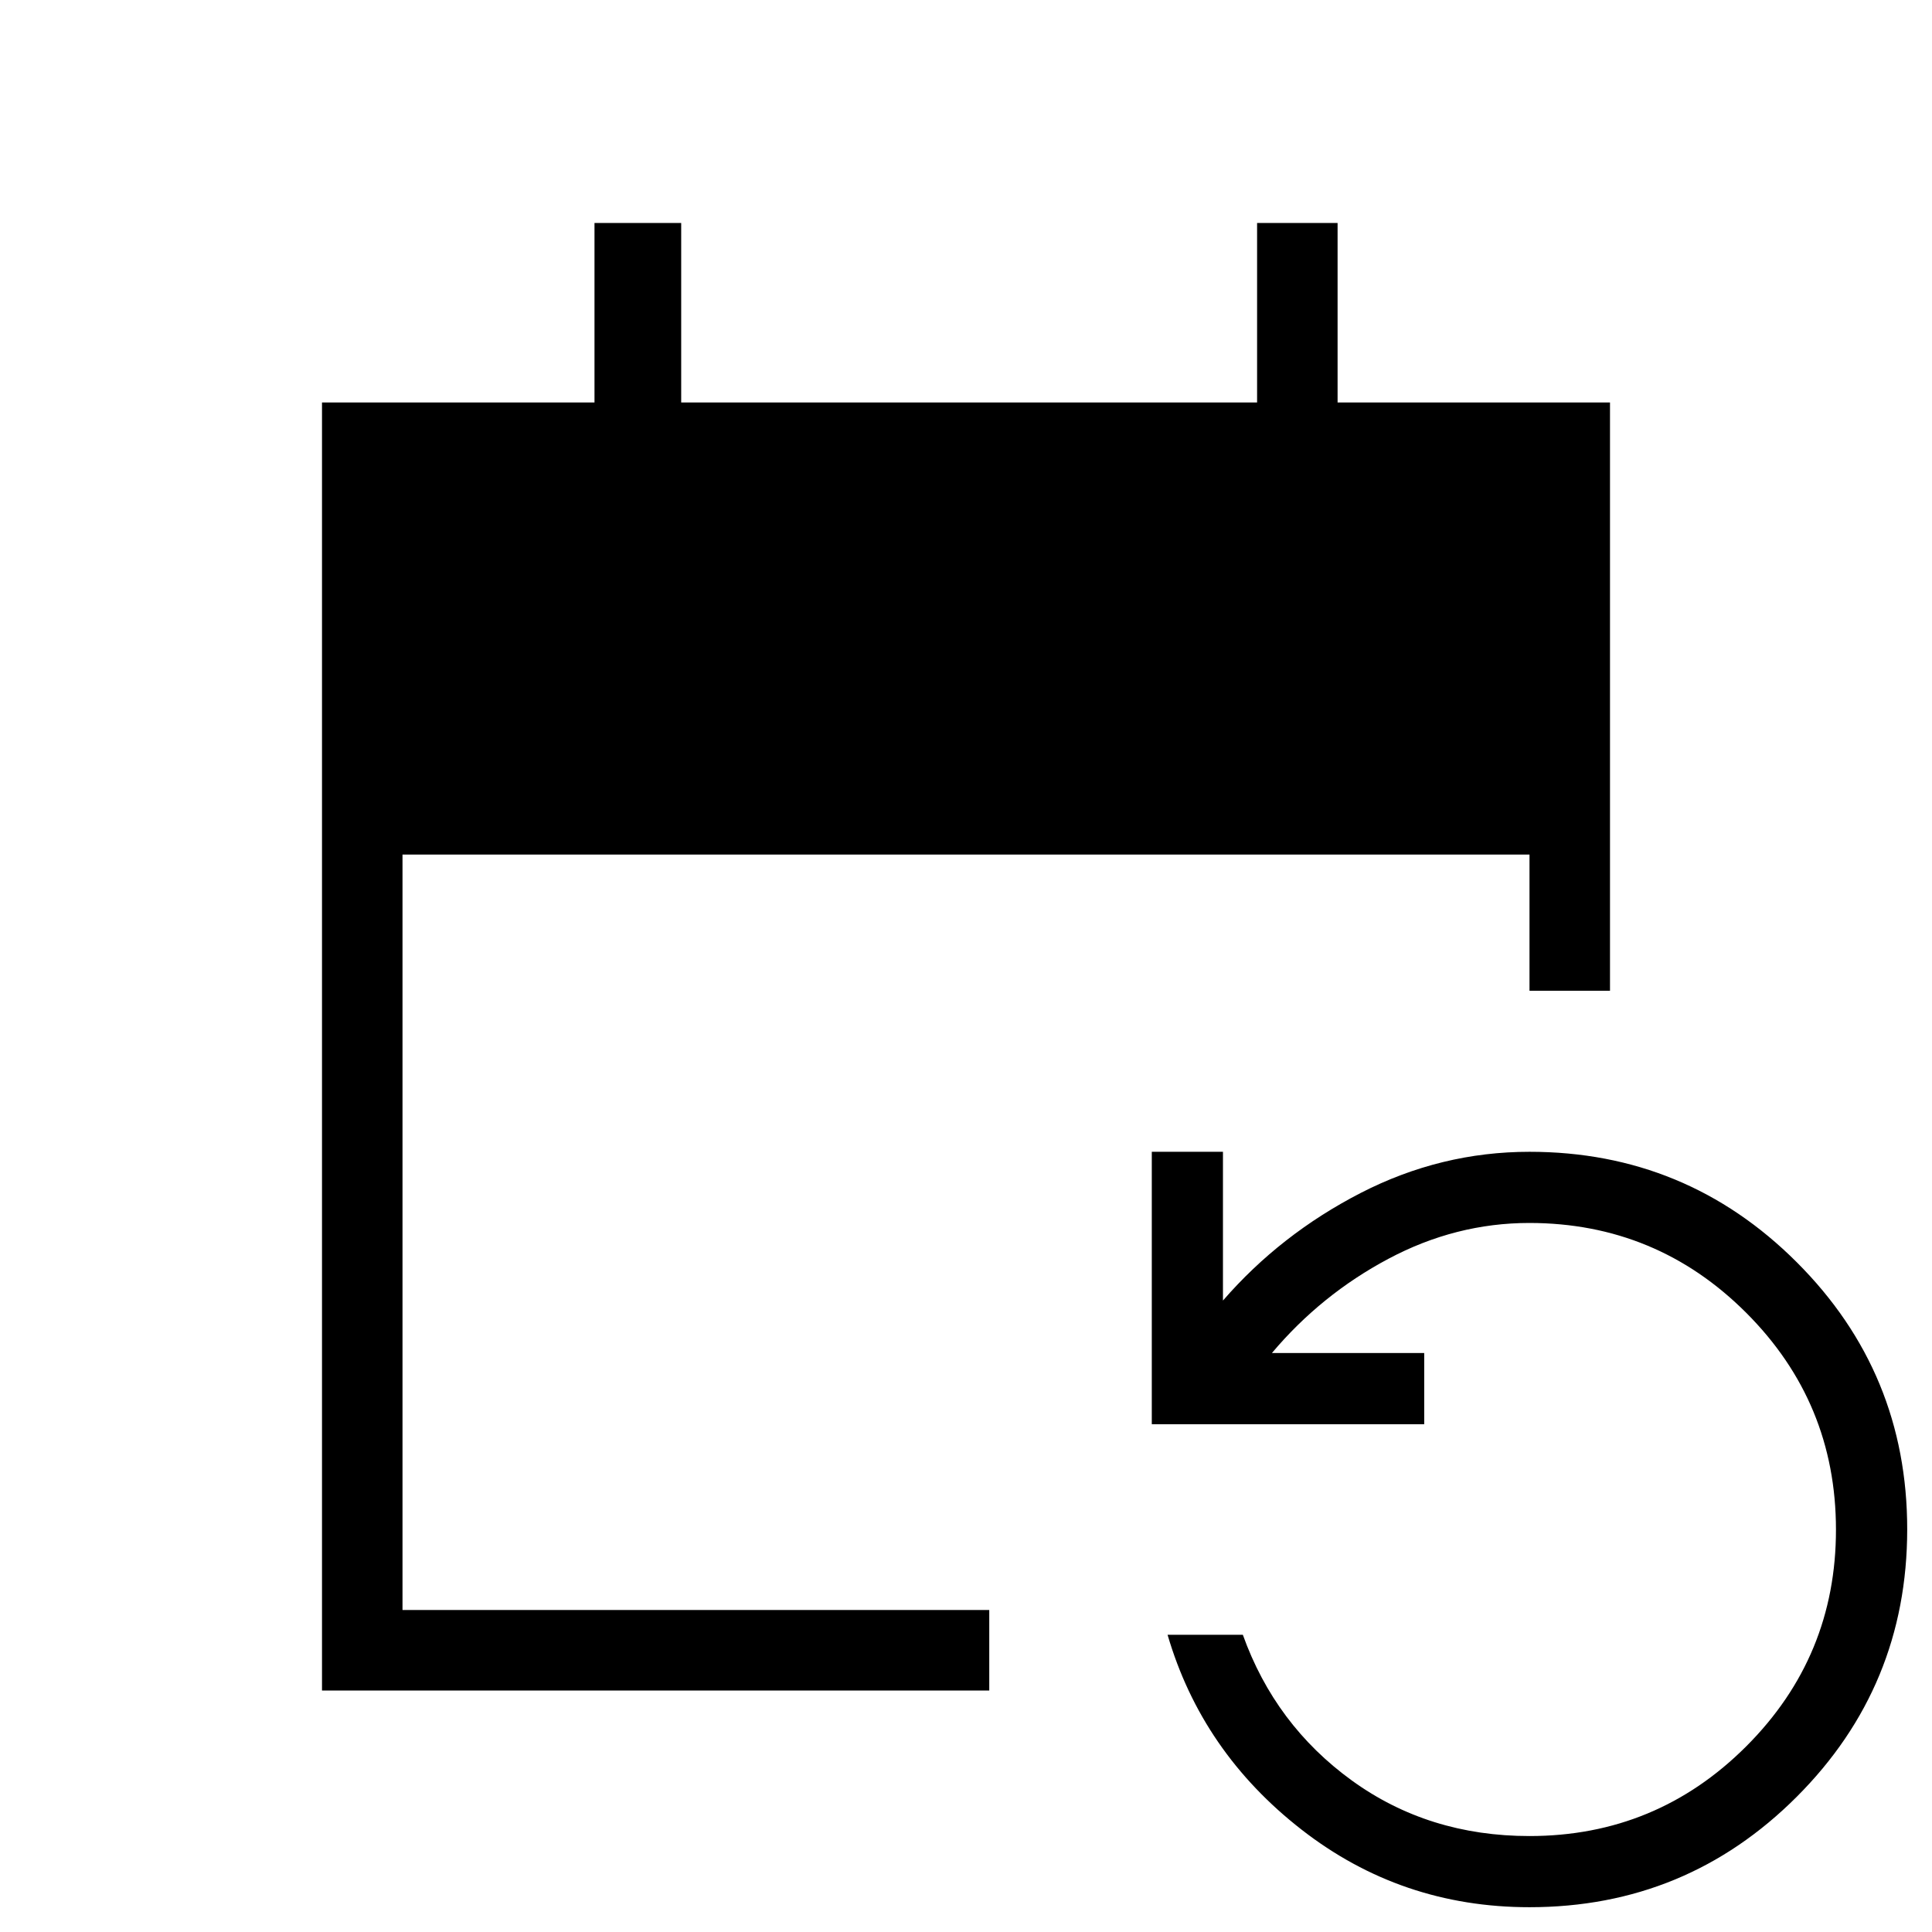 <svg xmlns="http://www.w3.org/2000/svg" xmlns:xlink="http://www.w3.org/1999/xlink" width="24" height="24" viewBox="0 0 24 24"><path fill="currentColor" d="M4 21V5h3.385V2.77h1.077V5h7.154V2.77h1V5H20v7.308h-1v-1.692H5V20h7.289v1zm15 2.692q-1.594 0-2.832-.964t-1.664-2.42h.935q.401 1.119 1.354 1.81q.953.69 2.207.69q1.578 0 2.693-1.115T22.807 19t-1.115-2.692T19 15.192q-.917 0-1.754.446q-.836.445-1.446 1.17h1.892v.884h-3.384v-3.384h.884v1.848q.714-.823 1.71-1.336q.996-.512 2.098-.512q1.947 0 3.32 1.372T23.692 19t-1.372 3.32T19 23.692"/></svg>